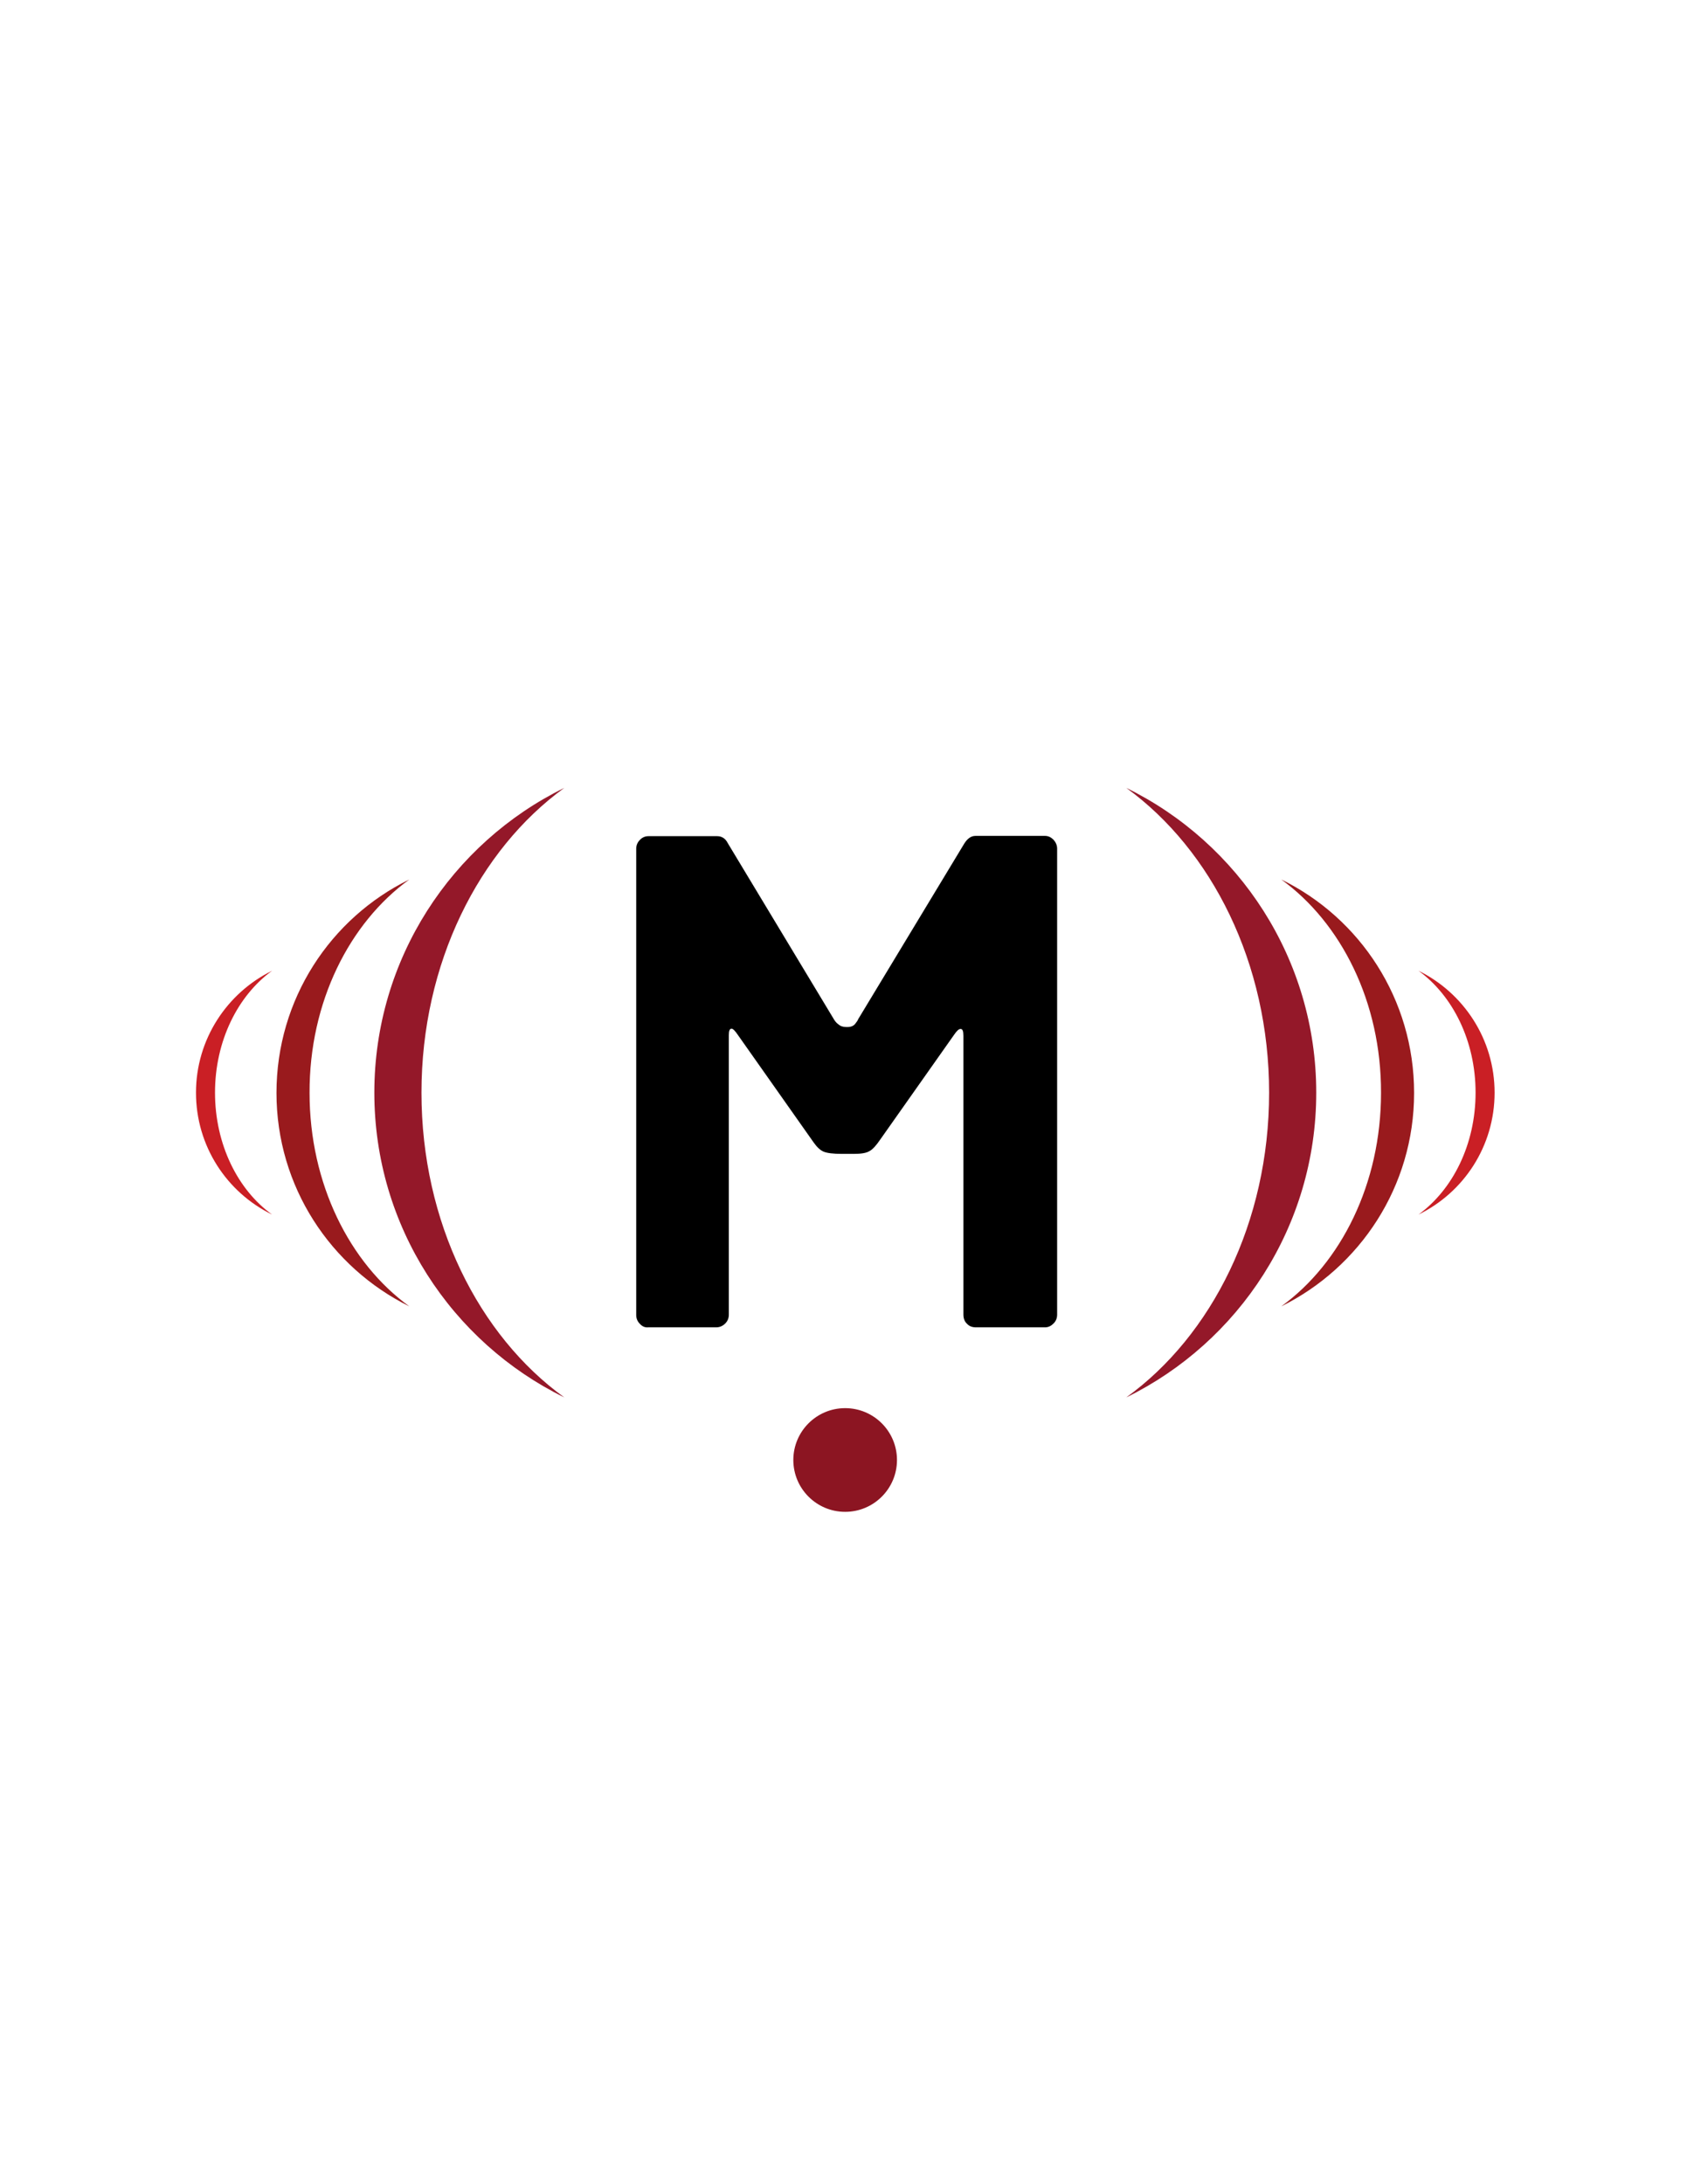 <?xml version="1.0" encoding="utf-8"?>
<!-- Generator: Adobe Illustrator 19.0.0, SVG Export Plug-In . SVG Version: 6.00 Build 0)  -->
<svg version="1.1" id="logoMorek" xmlns="http://www.w3.org/2000/svg" xmlns:xlink="http://www.w3.org/1999/xlink" x="0px" y="0px"
	 viewBox="0 0 612 792" style="enable-background:new 0 0 612 792;" xml:space="preserve">
<style type="text/css">
	.st0{fill-rule:evenodd;clip-rule:evenodd;fill:#941829;}
	.st1{fill-rule:evenodd;clip-rule:evenodd;fill:#991A1D;}
	.st2{fill-rule:evenodd;clip-rule:evenodd;fill:#CA1F25;}
	.st3{fill-rule:evenodd;clip-rule:evenodd;fill:#8C1522;}
	.st4{display:none;fill-rule:evenodd;clip-rule:evenodd;fill:#941829;}
</style>
<g>
	<path class="st0" d="M408.6,285.7c40.8,20,68.9,62,68.9,110.5c0,48.5-28.1,90.5-68.9,110.5c31-22.4,51.8-63.5,51.8-110.5
		C460.4,349.3,439.6,308.2,408.6,285.7z"/>
	<path class="st1" d="M464.8,318.9c28.6,14,48.2,43.4,48.2,77.4c0,34-19.7,63.3-48.2,77.4c21.7-15.7,36.2-44.5,36.2-77.4
		C501.1,363.3,486.5,334.6,464.8,318.9z"/>
	<path class="st2" d="M514.6,352c16.3,8,27.6,24.8,27.6,44.2c0,19.4-11.2,36.2-27.6,44.2c12.4-9,20.7-25.4,20.7-44.2
		C535.3,377.4,527,361,514.6,352z"/>
	<path class="st0" d="M204.7,285.7c-40.8,20-68.9,62-68.9,110.5c0,48.5,28.1,90.5,68.9,110.5c-31-22.4-51.8-63.5-51.8-110.5
		C152.9,349.3,173.7,308.2,204.7,285.7z"/>
	<path class="st1" d="M148.5,318.9c-28.6,14-48.2,43.4-48.2,77.4c0,34,19.7,63.3,48.2,77.4c-21.7-15.7-36.2-44.5-36.2-77.4
		C112.2,363.3,126.8,334.6,148.5,318.9z"/>
	<path class="st2" d="M98.7,352c-16.3,8-27.6,24.8-27.6,44.2c0,19.4,11.2,36.2,27.6,44.2C86.3,431.5,78,415,78,396.2
		C78,377.4,86.3,361,98.7,352z"/>
</g>
<circle class="st3" cx="306.6" cy="529.4" r="18.8"/>
<g id="XMLID_1_">
	<path id="XMLID_4_" d="M232.1,480c-0.9-0.9-1.3-2-1.3-3.2v-169c0-1.2,0.4-2.3,1.3-3.2c0.8-0.9,1.9-1.4,3.1-1.4h25
		c1.7,0,3,0.9,3.8,2.5l38.7,64.2c0.2,0.3,0.6,0.9,1.4,1.5c0.8,0.7,1.7,1,2.9,1h0.5c1.2,0,2.1-0.4,2.7-1.1c0.6-0.8,1-1.3,1.1-1.7
		l38.5-63.7c1.2-1.9,2.5-2.8,4.1-2.8h25.2c1.2,0,2.2,0.5,3.1,1.4c0.8,0.9,1.3,2,1.3,3.2v169c0,1.2-0.4,2.3-1.3,3.2
		c-0.9,0.9-1.9,1.4-3.1,1.4h-25c-1.4,0-2.5-0.4-3.3-1.3c-0.9-0.8-1.3-2-1.3-3.3V375.6c0-1.7-0.3-2.5-1-2.5c-0.7,0-1.4,0.7-2.3,2
		l-26.8,38c-1.5,2.2-2.8,3.7-4,4.3c-1.1,0.7-3,1-5.7,1h-4.3c-3.2,0-5.4-0.3-6.6-0.8c-1.2-0.5-2.4-1.6-3.6-3.3l-27.5-39
		c-1-1.5-1.8-2.3-2.3-2.3c-0.7,0-1,0.8-1,2.3v101.4c0,1.2-0.4,2.3-1.3,3.2c-0.9,0.9-2,1.4-3.3,1.4h-24.7
		C234,481.4,233,481,232.1,480z"/>
</g>
<path id="XMLID_3_" class="st4" d="M204.7,385.2c6.5-7.9,13.2-14.4,20.1-19.5c12.5-9.3,25.3-13.8,38.4-13.7
	c13.2,0.2,25.9,5.2,37.8,15c1.3,1,2.5,2.1,3.8,3.3v-0.1c4.2,3.7,8.1,7.8,11.3,12.1c4.1,5.4,8.2,9.9,12.4,13.4
	c6.3,5.2,12.4,7.8,18.2,7.9c6,0.1,12.5-2.4,19.4-7.6c4.7-3.5,9.6-8.3,14.6-14.4l12,10l12.1,10c-6.5,7.9-13.2,14.4-20.1,19.5
	c-12.5,9.3-25.3,13.8-38.4,13.7c-13.2-0.2-25.9-5.2-37.8-15c-1.3-1-2.5-2.1-3.8-3.3v0.1c-4.2-3.7-8.1-7.8-11.3-12.1
	c-4.1-5.4-8.2-9.9-12.4-13.4c-6.3-5.2-12.4-7.8-18.2-7.9c-6-0.1-12.5,2.4-19.4,7.6c-4.7,3.5-9.6,8.3-14.6,14.4l-12-10L204.7,385.2z"
	/>
<g id="XMLID_2_">
</g>
<g id="XMLID_6_">
</g>
<g id="XMLID_7_">
</g>
<g id="XMLID_8_">
</g>
<g id="XMLID_9_">
</g>
<g id="XMLID_10_">
</g>
</svg>

